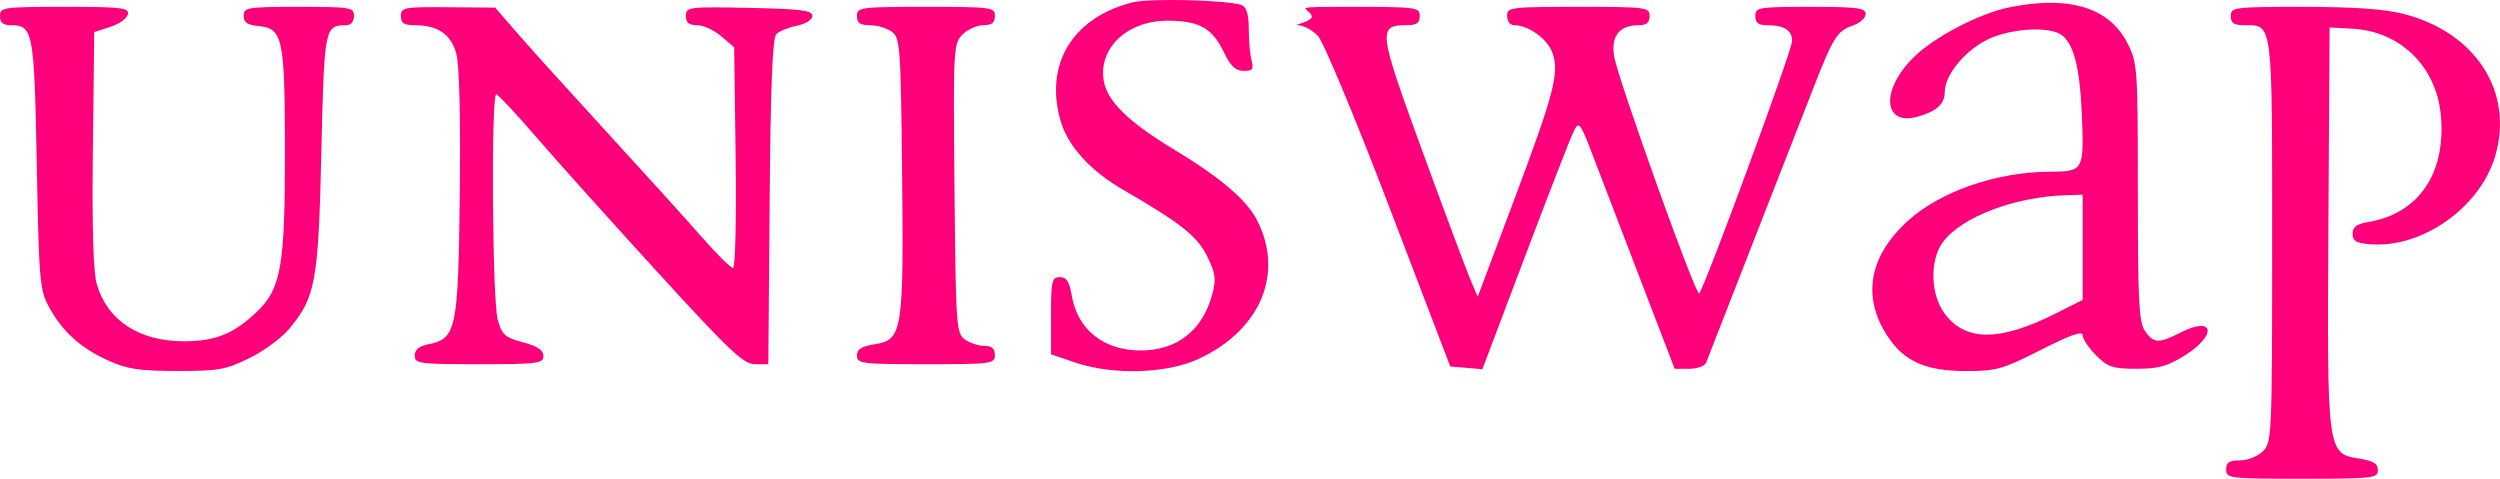 <svg width="94" height="18" viewBox="0 0 94 18" fill="none" xmlns="http://www.w3.org/2000/svg">
<path fill-rule="evenodd" clip-rule="evenodd" d="M42.581 0.09C40.311 0.663 39.247 2.443 39.892 4.589C40.169 5.509 41.019 6.436 42.222 7.13C44.389 8.381 45.027 8.887 45.397 9.65C45.707 10.286 45.733 10.499 45.578 11.076C45.212 12.43 44.256 13.177 42.889 13.177C41.494 13.177 40.514 12.394 40.296 11.105C40.208 10.586 40.1 10.421 39.849 10.421C39.55 10.421 39.519 10.558 39.519 11.871V13.322L40.426 13.63C41.843 14.111 43.859 14.054 45.061 13.498C47.404 12.414 48.302 10.264 47.251 8.255C46.857 7.503 45.87 6.665 44.179 5.644C42.402 4.572 41.61 3.792 41.494 3C41.316 1.781 42.411 0.773 43.909 0.778C45.081 0.781 45.585 1.059 46 1.931C46.261 2.478 46.447 2.659 46.755 2.664C47.096 2.669 47.147 2.605 47.06 2.282C47.003 2.069 46.955 1.535 46.953 1.095C46.952 0.536 46.871 0.264 46.686 0.194C46.181 0 43.232 -0.074 42.581 0.09ZM75.588 0.268C74.444 0.493 72.72 1.39 71.941 2.167C70.7 3.404 70.807 4.758 72.116 4.384C72.828 4.181 73.124 3.906 73.124 3.449C73.124 2.844 73.832 1.957 74.664 1.52C75.41 1.127 76.719 0.985 77.351 1.226C77.919 1.444 78.193 2.352 78.276 4.282C78.366 6.413 78.345 6.452 77.08 6.457C75.091 6.463 72.985 7.186 71.762 8.282C70.27 9.619 69.994 11.169 70.982 12.656C71.605 13.595 72.417 13.952 73.929 13.952C75.059 13.952 75.303 13.883 76.738 13.155C77.863 12.584 78.309 12.428 78.309 12.608C78.309 12.746 78.537 13.085 78.815 13.363C79.258 13.805 79.443 13.866 80.336 13.866C81.167 13.866 81.501 13.772 82.164 13.353C83.373 12.589 83.247 11.867 82.014 12.493C81.165 12.925 80.983 12.919 80.653 12.45C80.425 12.125 80.383 11.329 80.383 7.232C80.383 2.562 80.37 2.372 79.995 1.63C79.316 0.289 77.825 -0.172 75.588 0.268ZM0 0.603C0 0.851 0.115 0.947 0.411 0.947C1.245 0.947 1.29 1.188 1.383 6.184C1.463 10.548 1.493 10.896 1.842 11.541C2.342 12.463 3.02 13.077 4.062 13.552C4.776 13.877 5.227 13.946 6.654 13.949C8.203 13.952 8.486 13.902 9.373 13.467C9.918 13.201 10.596 12.701 10.881 12.357C11.867 11.165 11.972 10.589 12.083 5.721C12.191 1.033 12.206 0.957 13.006 0.95C13.193 0.948 13.309 0.815 13.309 0.603C13.309 0.277 13.194 0.258 11.235 0.258C9.299 0.258 9.161 0.28 9.161 0.592C9.161 0.842 9.301 0.939 9.718 0.979C10.636 1.068 10.711 1.421 10.714 5.696C10.716 10.03 10.569 10.864 9.641 11.741C8.778 12.558 8.091 12.832 6.915 12.832C5.227 12.832 4.03 12.046 3.638 10.679C3.506 10.22 3.457 8.529 3.492 5.598L3.543 1.206L4.148 1.011C4.481 0.904 4.778 0.691 4.809 0.537C4.858 0.291 4.583 0.258 2.432 0.258C0.115 0.258 0 0.275 0 0.603ZM15.074 0.603C15.074 0.869 15.19 0.947 15.585 0.947C16.465 0.947 16.96 1.286 17.159 2.022C17.273 2.441 17.321 4.44 17.288 7.299C17.229 12.402 17.159 12.736 16.104 12.946C15.756 13.015 15.593 13.151 15.593 13.371C15.593 13.671 15.762 13.694 18.012 13.694C20.224 13.694 20.432 13.667 20.432 13.385C20.432 13.165 20.211 13.017 19.663 12.871C18.984 12.69 18.874 12.591 18.714 12.017C18.509 11.281 18.46 3.523 18.661 3.545C18.732 3.553 19.402 4.27 20.151 5.139C20.899 6.007 22.945 8.287 24.699 10.206C27.443 13.208 27.957 13.694 28.388 13.694H28.889L28.939 7.587C28.974 3.252 29.046 1.423 29.188 1.282C29.298 1.172 29.648 1.03 29.966 0.965C30.303 0.896 30.544 0.742 30.544 0.596C30.544 0.39 30.113 0.336 28.167 0.296C25.879 0.25 25.79 0.262 25.79 0.598C25.79 0.854 25.904 0.947 26.213 0.947C26.445 0.947 26.854 1.134 27.12 1.363L27.605 1.778L27.66 5.927C27.691 8.27 27.647 10.076 27.561 10.076C27.476 10.076 26.949 9.553 26.388 8.914C25.828 8.274 24.231 6.511 22.841 4.995C21.45 3.479 19.931 1.8 19.465 1.263L18.617 0.286L16.846 0.272C15.185 0.259 15.074 0.28 15.074 0.603ZM32.222 0.603C32.222 0.865 32.338 0.947 32.708 0.947C32.975 0.947 33.344 1.057 33.529 1.191C33.846 1.422 33.868 1.719 33.919 6.488C33.982 12.443 33.93 12.777 32.907 12.94C32.392 13.022 32.222 13.129 32.222 13.371C32.222 13.672 32.397 13.694 34.815 13.694C37.292 13.694 37.408 13.678 37.408 13.349C37.408 13.104 37.292 13.005 37.009 13.005C36.789 13.005 36.459 12.895 36.274 12.761C35.956 12.529 35.936 12.231 35.889 7.083C35.84 1.81 35.849 1.64 36.191 1.299C36.385 1.105 36.738 0.947 36.976 0.947C37.292 0.947 37.408 0.855 37.408 0.603C37.408 0.274 37.292 0.258 34.815 0.258C32.338 0.258 32.222 0.274 32.222 0.603ZM49.321 0.603C49.377 0.816 48.556 0.947 48.793 0.947C49.003 0.947 49.345 1.128 49.553 1.348C49.764 1.572 50.946 4.404 52.23 7.765L54.531 13.78L55.134 13.831L55.737 13.883L57.352 9.611C58.241 7.262 59.061 5.154 59.175 4.926C59.371 4.537 59.414 4.596 59.934 5.96C60.237 6.756 61.044 8.86 61.727 10.636L62.968 13.866H63.515C63.816 13.866 64.102 13.763 64.15 13.637C64.199 13.511 64.993 11.476 65.915 9.116C66.838 6.755 67.859 4.139 68.185 3.303C68.928 1.4 69.077 1.165 69.67 0.959C69.933 0.868 70.149 0.673 70.149 0.526C70.149 0.299 69.834 0.258 68.075 0.258C66.116 0.258 66.001 0.277 66.001 0.603C66.001 0.852 66.116 0.947 66.418 0.947C67.09 0.947 67.383 1.129 67.383 1.546C67.383 1.895 64.091 10.831 63.888 11.033C63.764 11.157 60.791 2.856 60.684 2.084C60.579 1.333 60.9 0.947 61.626 0.947C61.91 0.947 62.025 0.848 62.025 0.603C62.025 0.273 61.91 0.258 59.346 0.258C56.782 0.258 56.667 0.273 56.667 0.603C56.667 0.799 56.782 0.947 56.935 0.947C57.475 0.947 58.19 1.467 58.374 1.992C58.638 2.747 58.436 3.512 56.882 7.647L55.562 11.161L55.277 10.489C55.121 10.12 54.307 7.942 53.469 5.649C51.822 1.144 51.798 0.947 52.886 0.947C53.268 0.947 53.383 0.867 53.383 0.603C53.383 0.274 53.268 0.258 50.807 0.258C48.316 0.258 49.233 0.27 49.321 0.603ZM83.877 0.603C83.877 0.869 83.993 0.947 84.384 0.947C85.461 0.947 85.433 0.732 85.433 9.055C85.433 16.392 85.422 16.633 85.087 16.966C84.895 17.158 84.511 17.311 84.223 17.311C83.82 17.311 83.704 17.387 83.704 17.655C83.704 17.986 83.82 18 86.556 18C89.228 18 89.408 17.98 89.408 17.677C89.408 17.434 89.237 17.328 88.707 17.243C87.498 17.051 87.497 17.043 87.548 8.484L87.593 1.033L88.44 1.078C90.253 1.173 91.61 2.5 91.777 4.341C91.975 6.512 90.946 8.029 89.063 8.345C88.609 8.421 88.458 8.531 88.458 8.788C88.458 9.059 88.593 9.14 89.111 9.183C91.072 9.344 93.255 7.802 93.823 5.856C94.527 3.445 93.08 1.213 90.366 0.521C89.656 0.34 88.487 0.258 86.606 0.258C83.993 0.258 83.877 0.273 83.877 0.603ZM78.309 9.299V11.277L77.292 11.789C75.168 12.857 73.874 12.848 73.096 11.759C72.579 11.036 72.559 9.764 73.055 9.099C73.753 8.161 75.745 7.401 77.661 7.341L78.309 7.32V9.299Z" fill="#FF007A"/>
</svg>
